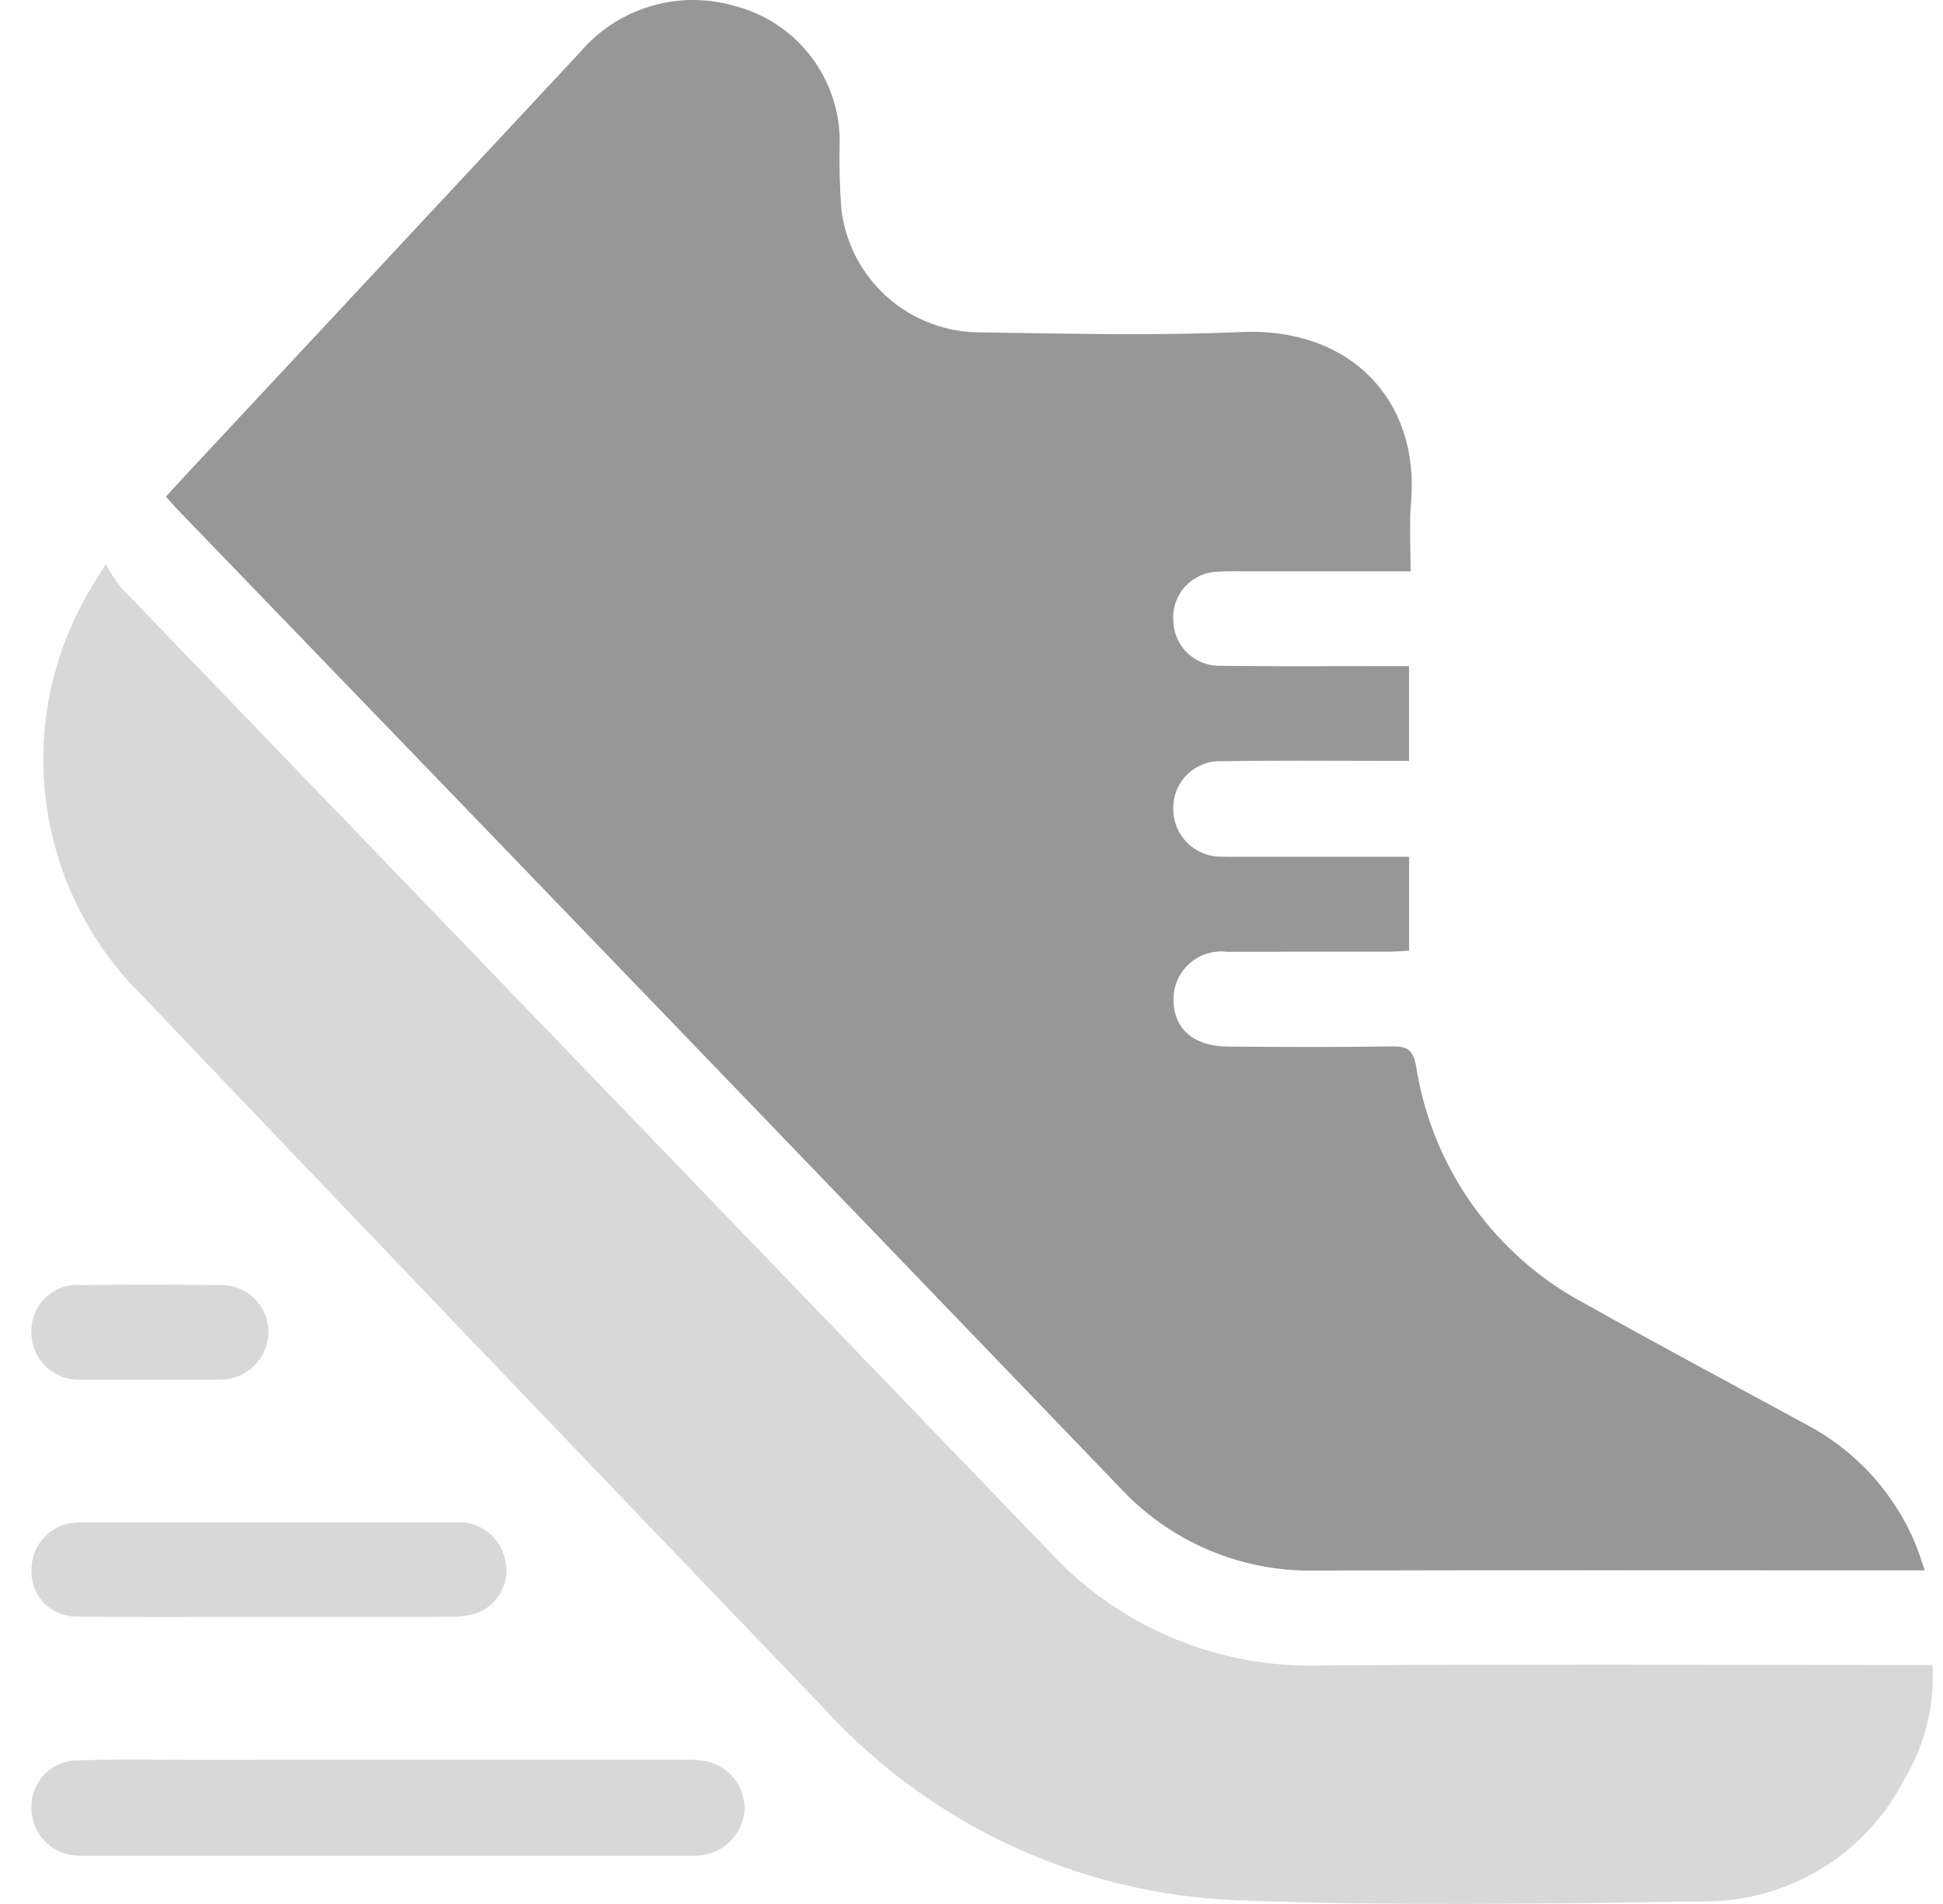 <svg width="50" height="49" viewBox="0 0 50 49" fill="none" xmlns="http://www.w3.org/2000/svg">
<path d="M36.3 14.704H32.045C31.815 14.704 31.585 14.697 31.354 14.712C31.196 14.714 31.04 14.747 30.895 14.81C30.75 14.874 30.619 14.966 30.51 15.081C30.402 15.196 30.318 15.332 30.263 15.481C30.208 15.629 30.184 15.787 30.192 15.945C30.192 16.104 30.223 16.261 30.284 16.408C30.345 16.554 30.435 16.687 30.549 16.797C30.662 16.909 30.797 16.995 30.945 17.053C31.093 17.111 31.25 17.139 31.409 17.134C32.748 17.155 34.087 17.141 35.426 17.143H36.259V19.581H35.541C34.182 19.581 32.824 19.566 31.466 19.591C31.303 19.581 31.139 19.604 30.985 19.66C30.831 19.715 30.69 19.802 30.571 19.914C30.451 20.026 30.356 20.161 30.291 20.311C30.226 20.462 30.193 20.624 30.193 20.787C30.188 20.955 30.218 21.122 30.28 21.278C30.343 21.434 30.437 21.576 30.557 21.694C30.676 21.812 30.819 21.904 30.976 21.965C31.132 22.025 31.3 22.053 31.468 22.046C31.601 22.054 31.735 22.049 31.871 22.049H36.261V24.467C36.083 24.475 35.899 24.492 35.715 24.492C34.338 24.492 32.96 24.49 31.583 24.495C31.412 24.474 31.238 24.488 31.073 24.538C30.908 24.587 30.755 24.671 30.625 24.784C30.494 24.896 30.389 25.035 30.315 25.191C30.242 25.347 30.202 25.517 30.198 25.689C30.184 26.455 30.695 26.927 31.588 26.934C33.003 26.946 34.419 26.951 35.834 26.93C36.24 26.923 36.369 27.04 36.444 27.456C36.645 28.737 37.142 29.953 37.893 31.01C38.645 32.067 39.631 32.935 40.776 33.545C42.659 34.6 44.563 35.617 46.46 36.648C47.728 37.309 48.725 38.391 49.281 39.708C49.368 39.913 49.431 40.128 49.532 40.414H48.899C43.887 40.414 38.875 40.405 33.863 40.419C32.915 40.44 31.973 40.26 31.101 39.889C30.228 39.517 29.444 38.965 28.802 38.267C20.743 29.884 12.675 21.508 4.596 13.142C4.492 13.034 4.395 12.921 4.269 12.78C4.541 12.485 4.796 12.204 5.054 11.93C8.343 8.406 11.631 4.881 14.917 1.355C15.389 0.796 16.012 0.384 16.712 0.169C17.412 -0.047 18.158 -0.056 18.863 0.141C19.641 0.333 20.333 0.777 20.83 1.405C21.327 2.033 21.602 2.809 21.609 3.609C21.592 4.202 21.606 4.794 21.651 5.385C21.756 6.259 22.177 7.065 22.836 7.649C23.494 8.233 24.344 8.555 25.225 8.554C27.463 8.585 29.705 8.644 31.938 8.545C34.759 8.419 36.526 10.308 36.313 12.901C36.261 13.469 36.3 14.045 36.3 14.704Z" fill="#979797"/>
<path d="M2.723 14.521C2.839 14.736 2.974 14.94 3.125 15.133C11.085 23.399 19.044 31.665 27.005 39.929C27.888 40.887 28.966 41.644 30.167 42.15C31.367 42.656 32.662 42.898 33.964 42.861C38.976 42.826 43.987 42.851 48.999 42.851H49.731C49.788 43.875 49.538 44.893 49.014 45.775C48.534 46.721 47.802 47.517 46.899 48.074C45.996 48.632 44.956 48.929 43.895 48.933C39.86 48.99 35.819 49.059 31.79 48.901C29.785 48.818 27.817 48.339 25.999 47.49C24.181 46.642 22.55 45.442 21.198 43.959C15.332 37.846 9.475 31.724 3.629 25.592C2.309 24.279 1.456 22.571 1.197 20.727C0.939 18.884 1.291 17.007 2.199 15.382C2.32 15.153 2.467 14.936 2.723 14.521Z" fill="#D8D8D8"/>
<path d="M9.957 45.29H17.418C17.591 45.29 17.764 45.282 17.936 45.297C18.256 45.303 18.562 45.432 18.79 45.657C19.017 45.882 19.15 46.186 19.16 46.506C19.159 46.836 19.028 47.151 18.795 47.385C18.563 47.619 18.248 47.751 17.919 47.754C17.803 47.764 17.688 47.76 17.573 47.76H2.365C2.249 47.76 2.134 47.764 2.019 47.753C1.699 47.752 1.392 47.624 1.166 47.397C0.94 47.171 0.812 46.864 0.81 46.544C0.803 46.38 0.83 46.217 0.889 46.064C0.948 45.912 1.037 45.773 1.152 45.656C1.268 45.54 1.406 45.448 1.558 45.388C1.71 45.327 1.873 45.298 2.036 45.304C3.011 45.27 3.988 45.292 4.963 45.292L9.957 45.29Z" fill="#D8D8D8"/>
<path d="M6.855 41.61C5.23 41.61 3.605 41.626 1.981 41.602C1.822 41.606 1.665 41.576 1.518 41.515C1.371 41.454 1.239 41.364 1.129 41.249C1.019 41.135 0.934 40.999 0.879 40.85C0.824 40.701 0.8 40.542 0.81 40.384C0.811 40.075 0.931 39.779 1.145 39.555C1.358 39.332 1.649 39.199 1.957 39.183C2.015 39.178 2.073 39.179 2.13 39.179C5.323 39.179 8.515 39.179 11.707 39.179C12.005 39.152 12.304 39.237 12.543 39.418C12.783 39.599 12.946 39.862 13.002 40.157C13.065 40.431 13.027 40.717 12.896 40.965C12.764 41.213 12.549 41.406 12.287 41.508C12.033 41.585 11.767 41.619 11.501 41.609C9.953 41.617 8.404 41.613 6.857 41.613L6.855 41.61Z" fill="#D8D8D8"/>
<path d="M3.821 35.505C3.249 35.505 2.677 35.515 2.104 35.505C1.937 35.517 1.77 35.494 1.612 35.437C1.454 35.381 1.31 35.292 1.188 35.177C1.066 35.062 0.97 34.923 0.904 34.769C0.839 34.615 0.806 34.449 0.808 34.281C0.803 34.113 0.834 33.946 0.898 33.79C0.963 33.635 1.061 33.495 1.184 33.381C1.307 33.267 1.454 33.18 1.613 33.127C1.773 33.073 1.942 33.055 2.11 33.073C3.273 33.058 4.437 33.058 5.601 33.073C5.768 33.06 5.936 33.082 6.094 33.137C6.252 33.192 6.397 33.279 6.52 33.393C6.643 33.507 6.741 33.645 6.808 33.798C6.875 33.952 6.909 34.117 6.91 34.285C6.907 34.452 6.871 34.617 6.803 34.77C6.734 34.923 6.636 35.061 6.513 35.175C6.39 35.288 6.246 35.376 6.088 35.433C5.931 35.489 5.763 35.513 5.596 35.503C5.007 35.516 4.415 35.505 3.821 35.505Z" fill="#D8D8D8"/>
</svg>
